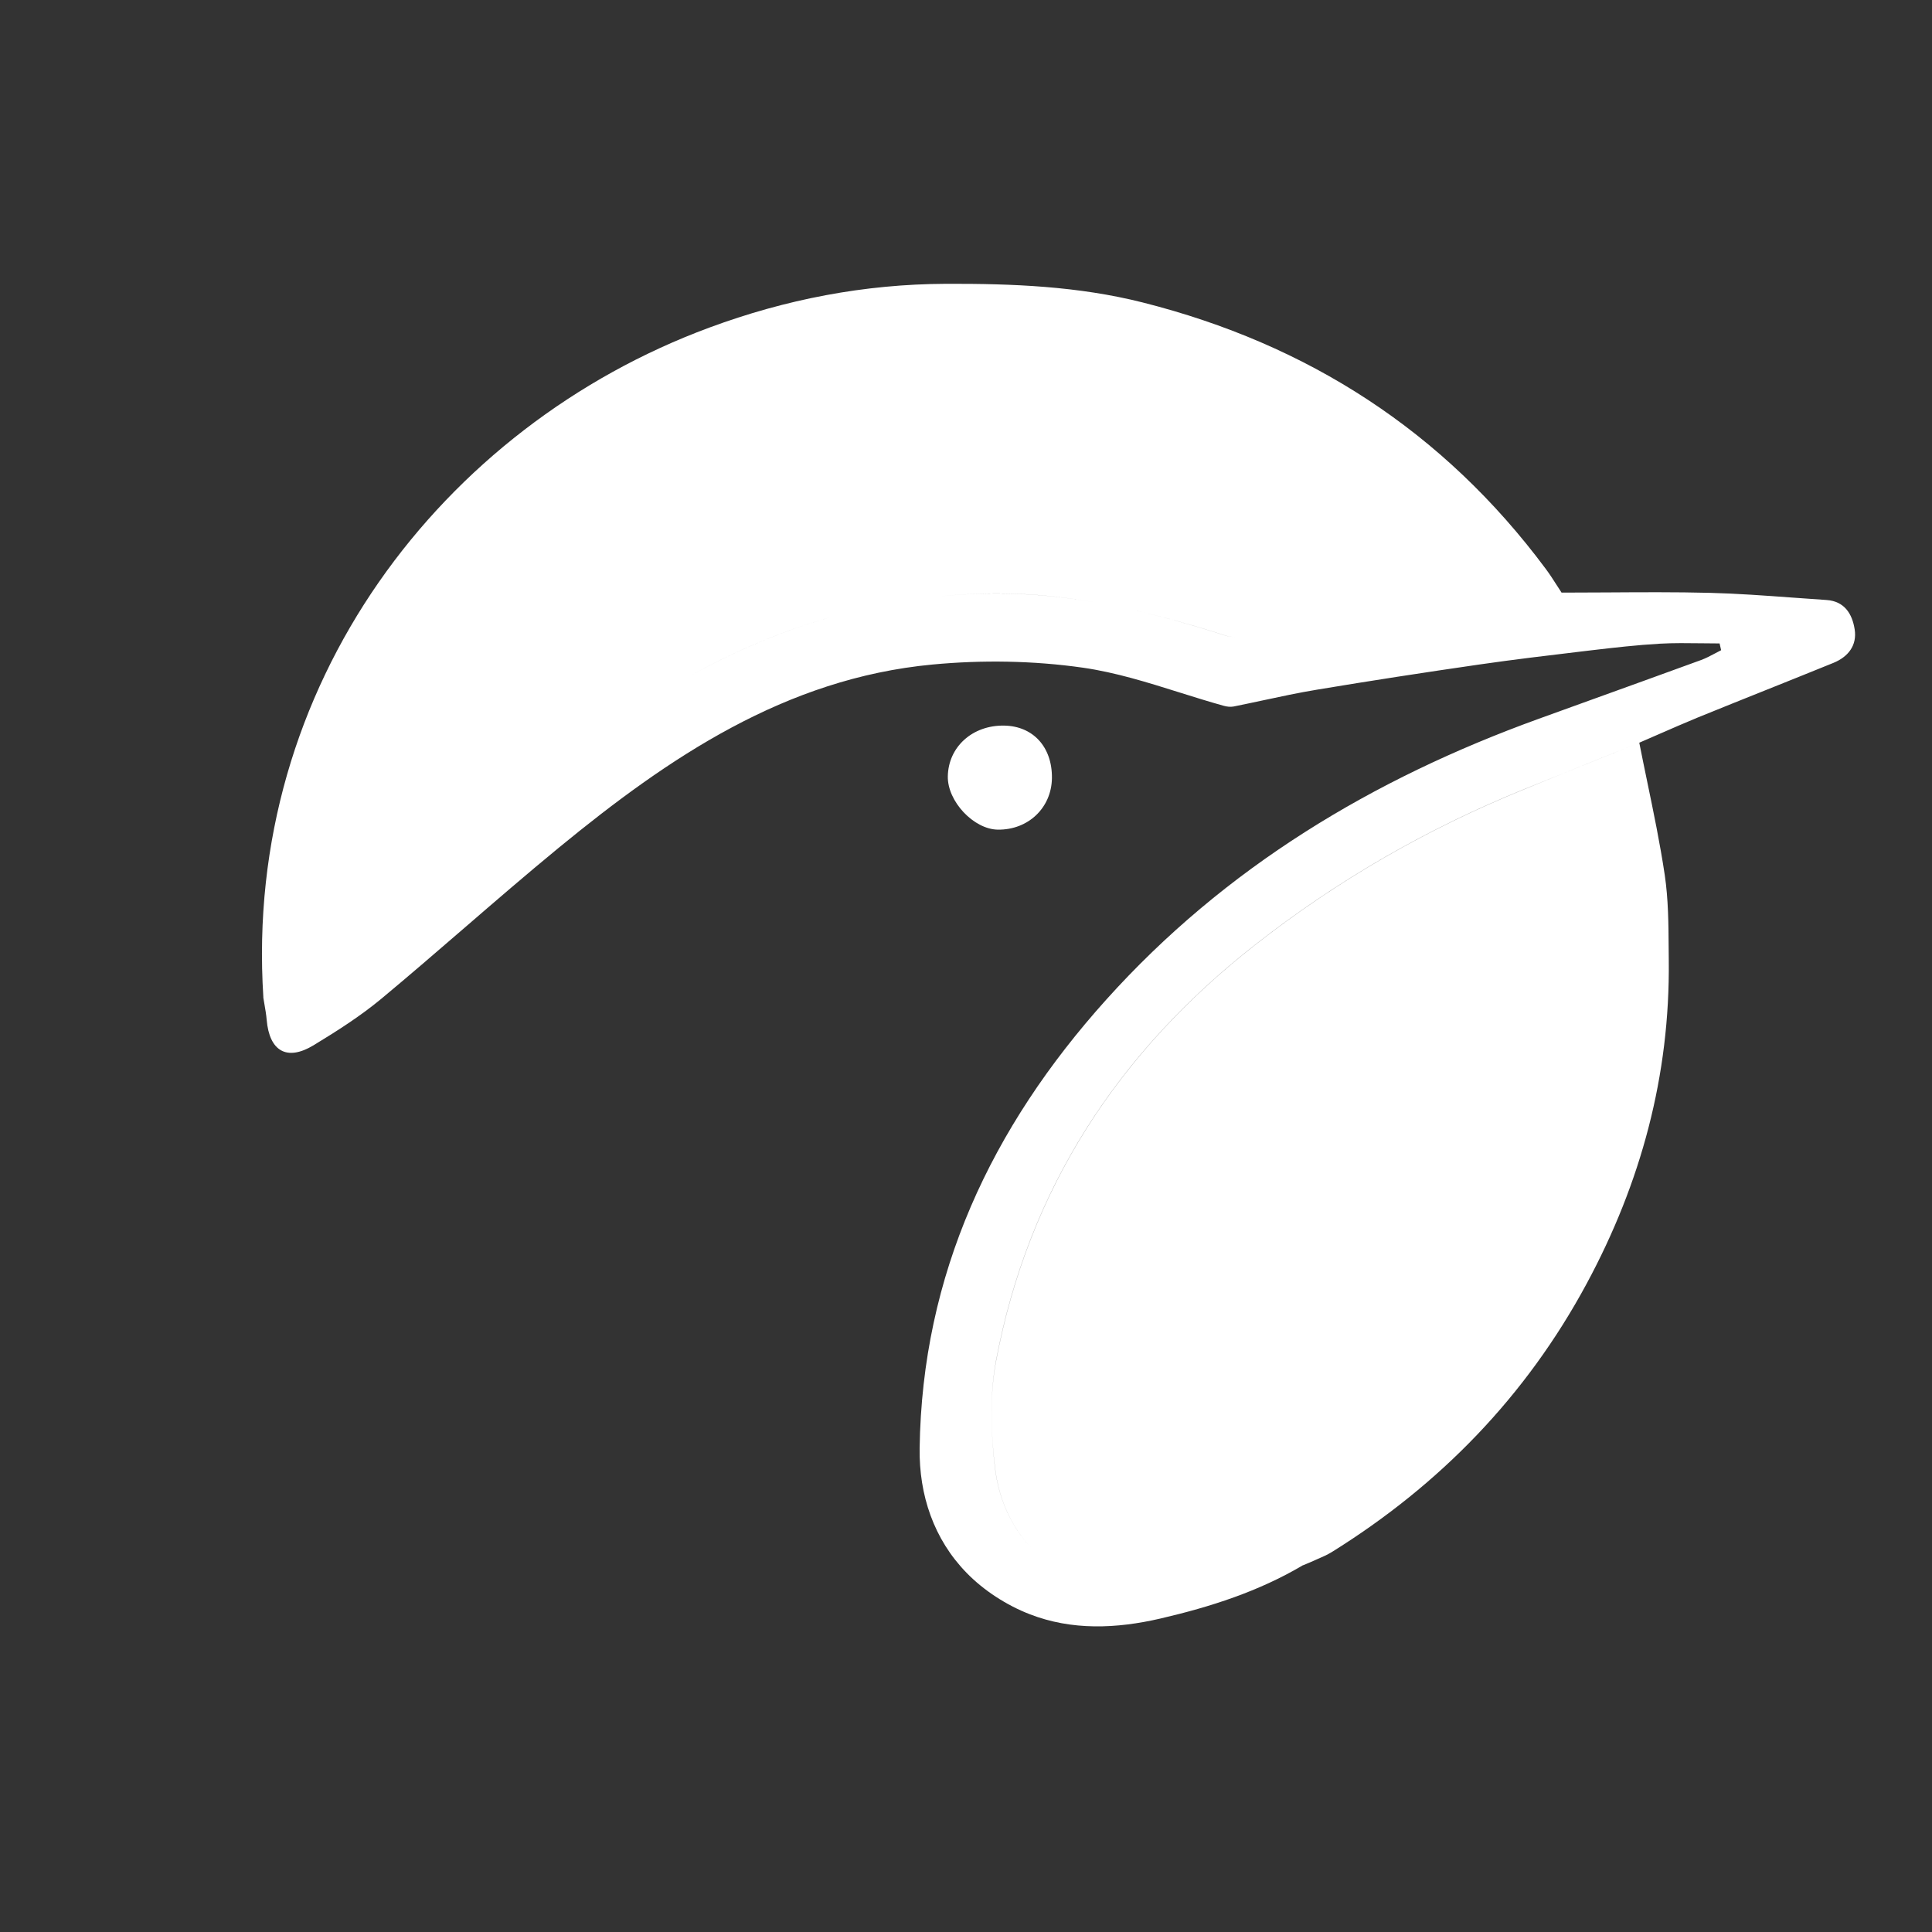 <svg width="177" height="177" viewBox="0 0 177 177" fill="none" xmlns="http://www.w3.org/2000/svg">
<rect x="0" y="0" width="177" height="177" fill="#333333" stroke="none"/>
<path fill-rule="evenodd" clip-rule="evenodd" d="M63.123 61.976C67.328 59.641 71.752 57.752 76.43 56.443C71.75 57.751 67.327 59.639 63.123 61.976ZM86.07 54.633C90.014 54.242 93.979 54.281 98.002 54.828C98.85 54.944 99.691 55.076 100.526 55.224C99.695 55.077 98.859 54.944 98.016 54.828C93.989 54.275 90.017 54.239 86.07 54.633ZM103.461 55.807C106.447 56.464 109.375 57.298 112.296 58.236C112.565 58.323 112.857 58.354 113.158 58.353C112.862 58.353 112.575 58.322 112.31 58.236C109.385 57.296 106.451 56.464 103.461 55.807ZM143.063 54.292C144.46 54.292 145.858 54.283 147.256 54.275C150.385 54.255 153.516 54.235 156.644 54.313C159.174 54.378 161.701 54.564 164.227 54.749C165.265 54.825 166.302 54.902 167.34 54.969C168.998 55.082 169.696 56.261 169.915 57.657C170.148 59.132 169.315 60.176 167.975 60.727C165.904 61.569 163.83 62.4 161.756 63.231C159.682 64.062 157.607 64.892 155.537 65.736C154.342 66.229 153.154 66.748 151.965 67.267C151.371 67.527 150.777 67.786 150.182 68.043C150.182 68.043 150.182 68.043 150.182 68.043C150.416 69.23 150.662 70.415 150.907 71.6L150.907 71.601C151.498 74.449 152.088 77.296 152.517 80.17C152.843 82.371 152.859 84.623 152.874 86.865C152.877 87.24 152.88 87.614 152.884 87.987C153.004 98.528 150.337 108.377 145.356 117.612C139.804 127.912 131.923 136.025 122.011 142.192C121.601 142.445 121.154 142.638 120.708 142.831L120.708 142.831L120.707 142.831C120.508 142.917 120.309 143.003 120.113 143.095C119.989 143.148 119.868 143.199 119.746 143.25C119.624 143.301 119.502 143.352 119.379 143.405L119.4 143.391C119.391 143.393 119.382 143.394 119.373 143.396C115.315 145.802 110.891 147.217 106.32 148.28C102.278 149.219 98.2 149.388 94.334 147.885C92.224 147.067 90.136 145.719 88.562 144.104C85.536 141.007 84.195 136.95 84.252 132.696C84.47 116.751 90.841 103.269 101.339 91.593C112.225 79.479 125.757 71.359 140.961 65.856C142.518 65.292 144.074 64.73 145.631 64.168C149.026 62.943 152.421 61.718 155.812 60.48C156.268 60.316 156.7 60.086 157.132 59.856C157.315 59.759 157.497 59.662 157.681 59.569C157.657 59.467 157.634 59.363 157.611 59.259C157.588 59.155 157.565 59.051 157.54 58.949C156.984 58.949 156.427 58.941 155.871 58.934C154.608 58.918 153.347 58.901 152.094 58.97C149.991 59.09 147.889 59.33 145.793 59.577C145.526 59.608 145.259 59.64 144.991 59.672C141.829 60.049 138.662 60.426 135.507 60.882C130.54 61.601 125.581 62.363 120.628 63.189C118.97 63.463 117.328 63.815 115.685 64.168C114.796 64.358 113.907 64.548 113.015 64.727C112.726 64.783 112.387 64.741 112.091 64.656C110.746 64.282 109.409 63.862 108.071 63.442C105.142 62.522 102.214 61.602 99.216 61.171C94.686 60.522 89.973 60.451 85.416 60.882C71.962 62.152 61.273 69.39 51.199 77.659C48.271 80.064 45.404 82.541 42.536 85.019C40.019 87.193 37.502 89.367 34.944 91.494C33.018 93.095 30.873 94.457 28.728 95.762C26.28 97.244 24.678 96.305 24.431 93.427C24.393 92.959 24.311 92.49 24.23 92.022C24.192 91.806 24.154 91.59 24.121 91.374C24.123 91.372 24.125 91.371 24.128 91.369C22.288 62.742 40.532 39.06 64.977 30.016C71.976 27.426 79.172 26.029 86.678 26.001C92.76 25.98 98.785 26.22 104.683 27.709C119.823 31.532 132.247 39.519 141.61 52.112C141.974 52.599 142.303 53.114 142.632 53.627C142.775 53.85 142.918 54.072 143.063 54.292C143.063 54.292 143.063 54.292 143.063 54.292ZM94.76 142.103C92.795 140.144 91.531 137.541 91.166 134.516C90.77 131.256 90.658 127.806 91.272 124.603C94.249 108.913 102.447 96.397 114.984 86.569C122.526 80.657 130.717 75.944 139.571 72.339C141.857 71.404 144.146 70.48 146.434 69.557L146.436 69.556L146.439 69.555C147.607 69.084 148.774 68.613 149.94 68.141C148.709 68.638 147.479 69.133 146.249 69.629C144.019 70.528 141.79 71.426 139.564 72.332C130.71 75.937 122.519 80.65 114.977 86.562C102.44 96.39 94.242 108.906 91.264 124.596C90.658 127.799 90.771 131.249 91.159 134.509C91.525 137.538 92.791 140.143 94.76 142.103ZM91.42 76.008C94.2 76.043 96.337 74.004 96.372 71.288C96.408 68.452 94.658 66.519 91.998 66.476C89.099 66.427 86.883 68.416 86.834 71.126C86.792 73.411 89.204 75.98 91.42 76.008Z" fill="white"/>
</svg>
